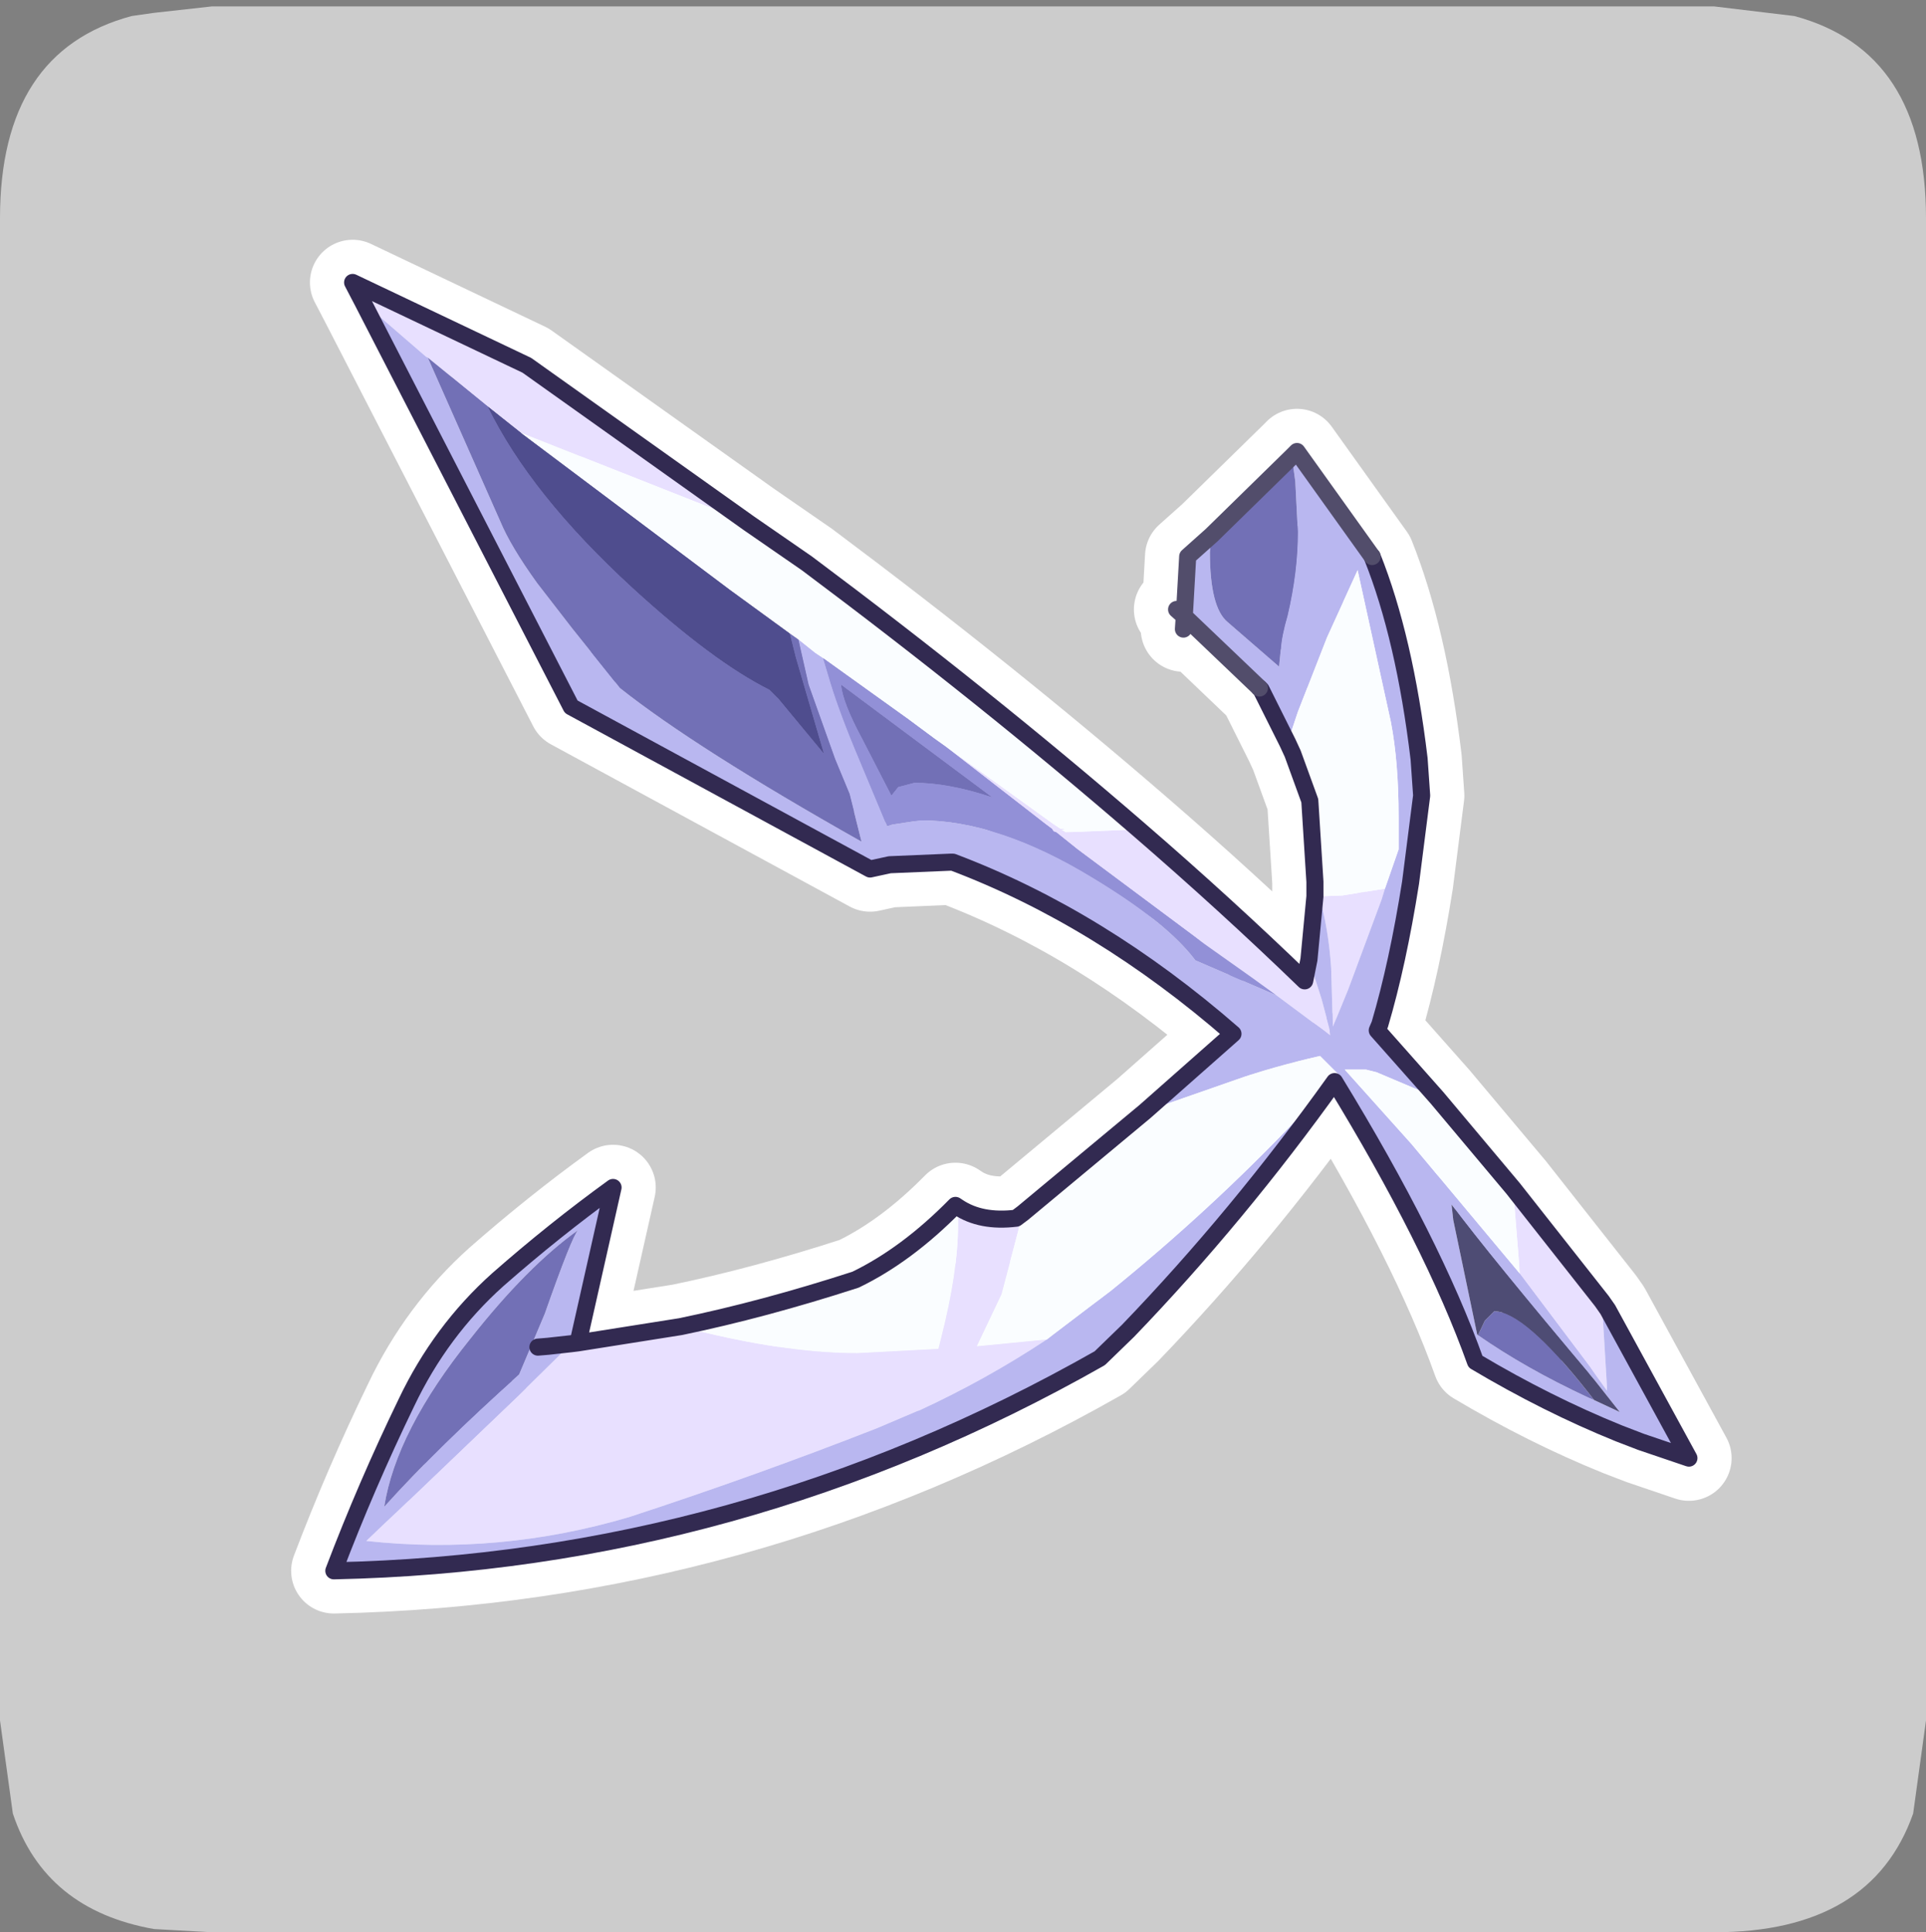 <?xml version="1.0" encoding="UTF-8" standalone="no"?>
<svg xmlns:ffdec="https://www.free-decompiler.com/flash" xmlns:xlink="http://www.w3.org/1999/xlink" ffdec:objectType="frame" height="30.1px" width="30.0px" xmlns="http://www.w3.org/2000/svg">
  <rect width="100%" height="100%" fill="#808080" stroke="none"/>
  <g transform="matrix(1.0, 0.0, 0.0, 1.0, 0.0, 0.0)">
    <use ffdec:characterId="1" height="30.0" transform="matrix(1.0, 0.0, 0.0, 1.0, 0.0, 0.0)" width="30.0" xlink:href="#shape0"/>
    <use ffdec:characterId="5" height="30.0" transform="matrix(1.0, 0.0, 0.0, 1.0, 0.0, 0.1)" width="30.0" xlink:href="#sprite0"/>
  </g>
  <defs>
    <g id="shape0" transform="matrix(1.0, 0.0, 0.0, 1.0, 0.0, 0.0)">
      <path d="M0.0 0.0 L30.0 0.0 30.0 30.0 0.0 30.0 0.0 0.0" fill="#33cc66" fill-opacity="0.0" fill-rule="evenodd" stroke="none"/>
    </g>
    <g id="sprite0" transform="matrix(1.0, 0.0, 0.0, 1.0, 0.0, 0.0)">
      <use ffdec:characterId="2" height="30.0" transform="matrix(1.0, 0.0, 0.0, 1.0, 0.0, 0.0)" width="30.0" xlink:href="#shape1"/>
      <use ffdec:characterId="4" height="80.45" transform="matrix(0.266, 0.0, 0.0, 0.266, 4.535, 3.635)" width="84.35" xlink:href="#sprite1"/>
    </g>
    <g id="shape1" transform="matrix(1.0, 0.0, 0.0, 1.0, 0.0, 0.0)">
      <path d="M27.95 0.15 Q30.0 0.7 30.0 3.3 L30.0 26.7 29.8 28.15 Q29.15 30.0 26.7 30.0 L3.3 30.0 2.4 29.95 Q0.7 29.65 0.2 28.15 L0.0 26.7 0.0 3.3 Q0.0 0.7 2.05 0.15 L2.4 0.1 3.3 0.0 26.7 0.0 27.95 0.15" fill="#cccccc" fill-rule="evenodd" stroke="none"/>
    </g>
    <g id="sprite1" transform="matrix(1.0, 0.0, 0.0, 1.0, 2.5, 2.5)">
      <use ffdec:characterId="3" height="80.45" transform="matrix(1.0, 0.0, 0.0, 1.0, -2.5, -2.5)" width="84.35" xlink:href="#shape2"/>
    </g>
    <g id="shape2" transform="matrix(1.0, 0.0, 0.0, 1.0, 2.5, 2.5)">
      <path d="M56.1 10.2 L56.4 9.9 60.8 16.05 Q62.7 20.8 63.55 27.9 L63.7 30.05 63.05 35.15 Q62.3 39.9 61.25 43.45 L61.1 43.8 64.6 47.75 61.05 46.25 60.45 46.1 59.2 46.1 63.1 50.45 69.45 58.05 69.9 58.65 73.55 63.5 74.55 64.9 74.55 64.65 74.25 59.65 74.6 60.15 79.35 68.85 76.55 67.9 75.25 67.4 Q71.05 65.7 66.85 63.2 64.35 56.2 58.6 46.8 52.95 54.7 46.5 61.4 L44.85 63.0 Q23.8 74.95 0.0 75.45 1.9 70.45 4.25 65.6 6.25 61.4 9.6 58.4 12.9 55.5 16.35 53.0 L14.3 62.1 13.9 62.15 10.8 65.2 3.85 71.85 3.0 72.65 1.9 73.7 Q9.7 74.55 17.3 72.3 24.65 69.9 31.8 67.1 L34.15 66.1 34.3 66.05 Q38.2 64.25 41.75 61.9 L45.5 59.05 Q51.25 54.4 56.35 49.05 L58.85 46.4 58.65 46.2 57.75 45.3 Q54.9 45.95 52.8 46.7 L47.5 48.55 52.65 44.0 Q44.85 37.2 36.25 33.95 L36.1 33.95 32.55 34.1 31.4 34.35 13.9 24.85 1.7 1.15 4.3 3.4 5.4 4.35 5.5 4.4 9.75 14.0 Q10.35 15.45 11.9 17.6 L13.95 20.25 16.75 23.75 Q21.15 27.25 30.9 32.75 L30.2 29.95 29.35 27.9 27.8 23.55 27.2 20.9 28.2 21.7 28.65 22.0 28.95 23.0 Q29.45 24.75 30.5 27.3 L32.4 31.85 32.7 31.75 34.35 31.5 Q38.95 31.5 44.5 34.9 48.8 37.5 50.45 39.7 L55.2 41.75 57.35 43.35 57.9 43.75 58.35 44.1 58.3 43.7 57.85 42.0 57.1 39.65 57.45 35.95 57.45 35.1 57.7 35.95 Q58.25 37.85 58.4 40.15 L58.5 43.6 59.4 41.4 61.35 36.15 61.55 35.5 62.35 33.2 62.35 31.3 Q62.35 28.1 61.9 25.75 L59.95 16.85 58.15 20.8 56.45 25.15 55.85 26.95 54.3 23.85 49.8 19.55 50.0 16.05 51.4 14.8 51.3 15.8 Q51.3 19.05 52.35 19.9 L55.35 22.5 55.45 21.5 Q55.5 20.7 55.85 19.5 56.45 16.95 56.45 14.6 L56.3 11.65 56.1 10.2 M11.95 62.35 L12.55 62.3 13.9 62.15 12.55 62.3 11.95 62.35 M12.35 60.4 Q13.95 55.85 14.3 55.5 11.35 57.6 8.0 61.85 3.65 67.25 2.95 71.7 6.1 68.2 10.85 63.95 L12.35 60.4 M73.8 65.45 L75.3 66.15 73.8 64.25 Q67.65 56.95 65.45 54.0 L65.55 54.9 66.95 61.6 67.0 61.65 Q69.8 63.6 73.45 65.3 L73.8 65.45" fill="#b9b7f0" fill-rule="evenodd" stroke="none"/>
      <path d="M56.1 10.2 L56.3 11.65 56.45 14.6 Q56.45 16.95 55.85 19.5 55.5 20.7 55.45 21.5 L55.35 22.5 52.35 19.9 Q51.3 19.05 51.3 15.8 L51.4 14.8 56.1 10.2 M27.2 20.9 L27.8 23.55 29.35 27.9 30.2 29.95 30.9 32.75 Q21.15 27.25 16.75 23.75 L13.95 20.25 11.9 17.6 Q10.35 15.45 9.75 14.0 L5.5 4.4 9.0 7.25 Q11.5 12.4 17.5 17.9 22.2 22.2 25.5 23.85 L26.05 24.4 28.7 27.6 27.05 21.95 26.7 20.55 27.2 20.9 M34.0 29.3 L33.05 29.55 32.65 30.05 30.9 26.65 Q29.8 24.6 29.7 23.55 L38.55 30.15 Q36.0 29.3 34.0 29.3 M12.35 60.4 L10.85 63.95 Q6.1 68.2 2.95 71.7 3.65 67.25 8.0 61.85 11.35 57.6 14.3 55.5 13.95 55.85 12.35 60.4 M67.0 61.65 L67.4 60.8 67.95 60.25 Q69.7 60.25 73.45 65.0 L73.8 65.45 73.45 65.3 Q69.8 63.6 67.0 61.65" fill="#7270b6" fill-rule="evenodd" stroke="none"/>
      <path d="M64.6 47.75 L69.05 53.05 69.35 56.75 69.45 58.05 63.1 50.45 59.2 46.1 60.45 46.1 61.05 46.25 64.6 47.75 M20.3 61.15 Q25.15 60.15 30.55 58.4 33.55 56.95 36.4 54.05 L36.55 54.15 36.55 55.2 Q36.55 57.95 35.55 61.85 L35.4 62.45 30.65 62.7 Q26.8 62.7 21.75 61.5 L20.3 61.15 M40.35 54.5 L47.5 48.55 52.8 46.7 Q54.9 45.95 57.75 45.3 L58.65 46.2 58.85 46.4 56.35 49.05 Q51.25 54.4 45.5 59.05 L41.75 61.9 37.65 62.3 39.1 59.25 40.35 54.5 M24.3 14.1 L27.7 16.45 Q38.2 24.3 47.1 32.0 L46.55 32.05 42.85 32.2 42.6 32.05 42.65 32.05 42.8 32.0 42.55 32.0 42.1 31.7 35.85 27.2 35.15 26.7 33.6 25.55 28.65 22.0 28.2 21.7 27.2 20.9 26.7 20.55 23.2 18.0 10.95 8.8 23.35 13.7 24.3 14.1 M57.45 35.1 L57.15 30.35 56.15 27.6 55.85 26.95 56.45 25.15 58.15 20.8 59.95 16.85 61.9 25.75 Q62.35 28.1 62.35 31.3 L62.35 33.2 61.55 35.5 59.05 35.9 57.7 35.95 57.45 35.1" fill="#fafdff" fill-rule="evenodd" stroke="none"/>
      <path d="M69.05 53.05 L74.25 59.65 74.55 64.65 74.55 64.9 73.55 63.5 69.9 58.65 69.45 58.05 69.35 56.75 69.05 53.05 M14.3 62.1 L20.3 61.15 21.75 61.5 Q26.8 62.7 30.65 62.7 L35.4 62.45 35.55 61.85 Q36.55 57.95 36.55 55.2 L36.55 54.15 Q37.9 55.05 39.95 54.8 L40.35 54.5 39.1 59.25 37.65 62.3 41.75 61.9 Q38.2 64.25 34.3 66.05 L34.15 66.1 31.8 67.1 Q24.65 69.9 17.3 72.3 9.7 74.55 1.9 73.7 L3.0 72.65 3.85 71.85 10.8 65.2 13.9 62.15 14.3 62.1 M1.7 1.15 L1.1 0.0 11.3 4.85 24.3 14.1 23.35 13.7 10.95 8.8 9.0 7.25 5.5 4.4 5.4 4.35 4.3 3.4 1.7 1.15 M47.1 32.0 Q52.25 36.45 56.85 40.9 L57.1 39.65 57.85 42.0 58.3 43.7 58.35 44.1 57.9 43.75 57.35 43.35 55.2 41.75 53.75 40.7 51.0 38.75 43.55 33.2 42.3 32.2 42.15 32.15 42.05 32.0 41.65 31.7 40.75 31.0 35.85 27.2 42.1 31.7 42.55 32.0 42.8 32.0 42.65 32.05 42.6 32.05 42.85 32.2 46.55 32.05 47.1 32.0 M61.55 35.5 L61.35 36.15 59.4 41.4 58.5 43.6 58.4 40.15 Q58.25 37.85 57.7 35.95 L59.05 35.9 61.55 35.5" fill="#e8e0ff" fill-rule="evenodd" stroke="none"/>
      <path d="M35.85 27.2 L40.75 31.0 41.65 31.7 42.05 32.0 42.15 32.15 42.3 32.2 43.55 33.2 51.0 38.75 53.75 40.7 55.2 41.75 50.45 39.7 Q48.8 37.5 44.5 34.9 38.95 31.5 34.35 31.5 L32.7 31.75 32.4 31.85 30.5 27.3 Q29.45 24.75 28.95 23.0 L28.65 22.0 33.6 25.55 35.15 26.7 35.85 27.2 M34.0 29.3 Q36.0 29.3 38.55 30.15 L29.7 23.55 Q29.8 24.6 30.9 26.65 L32.65 30.05 33.05 29.55 34.0 29.3" fill="#9290d7" fill-rule="evenodd" stroke="none"/>
      <path d="M26.7 20.55 L27.05 21.95 28.7 27.6 26.05 24.4 25.5 23.85 Q22.2 22.2 17.5 17.9 11.5 12.4 9.0 7.25 L10.95 8.8 23.2 18.0 26.7 20.55" fill="#4f4d8e" fill-rule="evenodd" stroke="none"/>
      <path d="M67.0 61.65 L66.95 61.6 65.55 54.9 65.45 54.0 Q67.65 56.95 73.8 64.25 L75.3 66.15 73.8 65.45 73.45 65.0 Q69.7 60.25 67.95 60.25 L67.4 60.8 67.0 61.65" fill="#4e4c74" fill-rule="evenodd" stroke="none"/>
      <path d="M56.1 10.2 L56.4 9.9 60.8 16.05 Q62.7 20.8 63.55 27.9 L63.7 30.05 63.05 35.15 Q62.3 39.9 61.25 43.45 L61.1 43.8 64.6 47.75 69.05 53.05 74.25 59.65 74.6 60.15 79.35 68.85 76.55 67.9 75.25 67.4 Q71.05 65.7 66.85 63.2 64.35 56.2 58.6 46.8 52.95 54.7 46.5 61.4 L44.85 63.0 Q23.8 74.95 0.0 75.45 1.9 70.45 4.25 65.6 6.25 61.4 9.6 58.4 12.9 55.5 16.35 53.0 L14.3 62.1 20.3 61.15 Q25.15 60.15 30.55 58.4 33.55 56.95 36.4 54.05 L36.55 54.15 Q37.9 55.05 39.95 54.8 L40.35 54.5 47.5 48.55 52.65 44.0 Q44.85 37.2 36.25 33.95 L36.1 33.95 32.55 34.1 31.4 34.35 13.9 24.85 1.7 1.15 1.1 0.0 11.3 4.85 24.3 14.1 27.7 16.45 Q38.2 24.3 47.1 32.0 52.25 36.45 56.85 40.9 L57.1 39.65 57.45 35.95 57.45 35.1 57.15 30.35 56.15 27.6 55.85 26.95 54.3 23.85 49.8 19.55 49.75 20.3 M51.4 14.8 L50.0 16.05 49.8 19.55 49.35 19.15 M51.4 14.8 L56.1 10.2 M13.9 62.15 L12.55 62.3 11.95 62.35 M14.3 62.1 L13.9 62.15" fill="none" stroke="#ffffff" stroke-linecap="round" stroke-linejoin="round" stroke-width="5.0"/>
      <path d="M9.0 7.25 L5.5 4.4 5.4 4.35 4.3 3.4 1.7 1.15 1.1 0.0 11.3 4.85 24.3 14.1 23.35 13.7 10.95 8.8 9.0 7.25 M35.85 27.2 L42.1 31.7 42.55 32.0 42.8 32.0 42.65 32.05 42.6 32.05 42.85 32.2 46.55 32.05 47.1 32.0 Q52.25 36.45 56.85 40.9 L57.1 39.65 57.85 42.0 58.3 43.7 58.35 44.1 57.9 43.75 57.35 43.35 55.2 41.75 53.75 40.7 51.0 38.75 43.55 33.2 42.3 32.2 42.15 32.15 42.05 32.0 41.65 31.7 40.75 31.0 35.85 27.2 M69.05 53.05 L74.25 59.65 74.55 64.65 74.55 64.9 73.55 63.5 69.9 58.65 69.45 58.05 69.35 56.75 69.05 53.05 M14.3 62.1 L20.3 61.15 21.75 61.5 Q26.8 62.7 30.65 62.7 L35.4 62.45 35.55 61.85 Q36.55 57.95 36.55 55.2 L36.55 54.15 Q37.9 55.05 39.95 54.8 L40.35 54.5 39.1 59.25 37.65 62.3 41.75 61.9 Q38.2 64.25 34.3 66.05 L34.15 66.1 31.8 67.1 Q24.65 69.9 17.3 72.3 9.7 74.55 1.9 73.7 L3.0 72.65 3.85 71.85 10.8 65.2 13.9 62.15 14.3 62.1 M61.55 35.5 L61.35 36.15 59.4 41.4 58.5 43.6 58.4 40.15 Q58.25 37.85 57.7 35.95 L59.05 35.9 61.55 35.5" fill="#e8e0ff" fill-rule="evenodd" stroke="none"/>
      <path d="M9.0 7.25 L10.95 8.8 23.2 18.0 26.7 20.55 27.05 21.95 28.7 27.6 26.05 24.4 25.5 23.85 Q22.2 22.2 17.5 17.9 11.5 12.4 9.0 7.25" fill="#4f4d8e" fill-rule="evenodd" stroke="none"/>
      <path d="M1.7 1.15 L4.3 3.4 5.4 4.35 5.5 4.4 9.75 14.0 Q10.35 15.45 11.9 17.6 L13.95 20.25 16.75 23.75 Q21.15 27.25 30.9 32.75 L30.2 29.95 29.35 27.9 27.8 23.55 27.2 20.9 28.2 21.7 28.65 22.0 28.95 23.0 Q29.45 24.75 30.5 27.3 L32.4 31.85 32.7 31.75 34.35 31.5 Q38.95 31.5 44.5 34.9 48.8 37.5 50.45 39.7 L55.2 41.75 57.35 43.35 57.9 43.75 58.35 44.1 58.3 43.7 57.85 42.0 57.1 39.65 57.45 35.95 57.45 35.1 57.7 35.95 Q58.25 37.85 58.4 40.15 L58.5 43.6 59.4 41.4 61.35 36.15 61.55 35.5 62.35 33.2 62.35 31.3 Q62.35 28.1 61.9 25.75 L59.95 16.85 58.15 20.8 56.45 25.15 55.85 26.95 54.3 23.85 54.2 23.75 49.8 19.55 50.0 16.05 51.4 14.8 51.3 15.8 Q51.3 19.05 52.35 19.9 L55.35 22.5 55.45 21.5 Q55.5 20.7 55.85 19.5 56.45 16.95 56.45 14.6 L56.3 11.65 56.1 10.2 56.4 9.9 60.8 16.05 Q62.7 20.8 63.55 27.9 L63.7 30.05 63.05 35.15 Q62.3 39.9 61.25 43.45 L61.1 43.8 64.6 47.75 61.05 46.25 60.45 46.1 59.2 46.1 63.1 50.45 69.45 58.05 69.9 58.65 73.55 63.5 74.55 64.9 74.55 64.65 74.25 59.65 74.6 60.15 79.35 68.85 76.55 67.9 75.25 67.4 Q71.05 65.7 66.85 63.2 64.35 56.2 58.6 46.8 52.95 54.7 46.5 61.4 L44.85 63.0 Q23.8 74.95 0.0 75.45 1.9 70.45 4.25 65.6 6.25 61.4 9.6 58.4 12.9 55.5 16.35 53.0 L14.3 62.1 13.9 62.15 10.8 65.2 3.85 71.85 3.0 72.65 1.9 73.7 Q9.7 74.55 17.3 72.3 24.65 69.9 31.8 67.1 L34.15 66.1 34.3 66.05 Q38.2 64.25 41.75 61.9 L45.5 59.05 Q51.25 54.4 56.35 49.05 L58.85 46.4 58.65 46.2 57.75 45.3 Q54.9 45.95 52.8 46.7 L47.5 48.55 52.65 44.0 Q44.85 37.2 36.25 33.95 L36.1 33.95 32.55 34.1 31.4 34.35 13.9 24.85 1.7 1.15 M73.8 65.45 L75.3 66.15 73.8 64.25 Q67.65 56.95 65.45 54.0 L65.55 54.9 66.95 61.6 67.0 61.65 Q69.8 63.6 73.45 65.3 L73.8 65.45 M11.95 62.35 L12.55 62.3 13.9 62.15 12.55 62.3 11.95 62.35 M2.95 71.7 Q6.1 68.2 10.85 63.95 L12.35 60.4 Q13.95 55.85 14.3 55.5 11.35 57.6 8.0 61.85 3.65 67.25 2.95 71.7" fill="#b9b7f0" fill-rule="evenodd" stroke="none"/>
      <path d="M5.5 4.4 L9.0 7.25 Q11.5 12.4 17.5 17.9 22.2 22.2 25.5 23.85 L26.05 24.4 28.7 27.6 27.05 21.95 26.7 20.55 27.2 20.9 27.8 23.55 29.35 27.9 30.2 29.95 30.9 32.75 Q21.15 27.25 16.75 23.75 L13.95 20.25 11.9 17.6 Q10.35 15.45 9.75 14.0 L5.5 4.4 M51.4 14.8 L56.1 10.2 56.3 11.65 56.45 14.6 Q56.45 16.95 55.85 19.5 55.5 20.7 55.45 21.5 L55.35 22.5 52.35 19.9 Q51.3 19.05 51.3 15.8 L51.4 14.8 M67.0 61.65 L67.4 60.8 67.95 60.25 Q69.7 60.25 73.45 65.0 L73.8 65.45 73.45 65.3 Q69.8 63.6 67.0 61.65 M34.0 29.3 L33.05 29.55 32.65 30.05 30.9 26.65 Q29.8 24.6 29.7 23.55 L38.55 30.15 Q36.0 29.3 34.0 29.3 M2.95 71.7 Q3.65 67.25 8.0 61.85 11.35 57.6 14.3 55.5 13.95 55.85 12.35 60.4 L10.85 63.95 Q6.1 68.2 2.95 71.7" fill="#7270b6" fill-rule="evenodd" stroke="none"/>
      <path d="M10.95 8.8 L23.35 13.7 24.3 14.1 27.7 16.45 Q38.2 24.3 47.1 32.0 L46.55 32.05 42.85 32.2 42.6 32.05 42.65 32.05 42.8 32.0 42.55 32.0 42.1 31.7 35.85 27.2 35.15 26.7 33.6 25.55 28.65 22.0 28.2 21.7 27.2 20.9 26.7 20.55 23.2 18.0 10.95 8.8 M64.6 47.75 L69.05 53.05 69.35 56.75 69.45 58.05 63.1 50.45 59.2 46.1 60.45 46.1 61.05 46.25 64.6 47.75 M20.3 61.15 Q25.15 60.15 30.55 58.4 33.55 56.95 36.4 54.05 L36.55 54.15 36.55 55.2 Q36.55 57.95 35.55 61.85 L35.4 62.45 30.65 62.7 Q26.8 62.7 21.75 61.5 L20.3 61.15 M40.35 54.5 L47.5 48.55 52.8 46.7 Q54.9 45.95 57.75 45.3 L58.65 46.2 58.85 46.4 56.35 49.05 Q51.25 54.4 45.5 59.05 L41.75 61.9 37.65 62.3 39.1 59.25 40.35 54.5 M55.85 26.95 L56.45 25.15 58.15 20.8 59.95 16.85 61.9 25.75 Q62.35 28.1 62.35 31.3 L62.35 33.2 61.55 35.5 59.05 35.9 57.7 35.95 57.45 35.1 57.15 30.35 56.15 27.6 55.85 26.95" fill="#fafdff" fill-rule="evenodd" stroke="none"/>
      <path d="M67.0 61.65 L66.95 61.6 65.55 54.9 65.45 54.0 Q67.65 56.95 73.8 64.25 L75.3 66.15 73.8 65.45 73.45 65.0 Q69.7 60.25 67.95 60.25 L67.4 60.8 67.0 61.65" fill="#4e4c74" fill-rule="evenodd" stroke="none"/>
      <path d="M28.65 22.0 L33.6 25.55 35.15 26.7 35.85 27.2 40.75 31.0 41.65 31.7 42.05 32.0 42.15 32.15 42.3 32.2 43.55 33.2 51.0 38.75 53.75 40.7 55.2 41.75 50.45 39.7 Q48.8 37.5 44.5 34.9 38.95 31.5 34.35 31.5 L32.7 31.75 32.4 31.85 30.5 27.3 Q29.45 24.75 28.95 23.0 L28.65 22.0 M34.0 29.3 Q36.0 29.3 38.55 30.15 L29.7 23.55 Q29.8 24.6 30.9 26.65 L32.65 30.05 33.05 29.55 34.0 29.3" fill="#9290d7" fill-rule="evenodd" stroke="none"/>
      <path d="M24.3 14.1 L11.3 4.85 1.1 0.0 1.7 1.15 13.9 24.85 31.4 34.35 32.55 34.1 36.1 33.95 36.25 33.95 Q44.85 37.2 52.65 44.0 L47.5 48.55 40.35 54.5 39.95 54.8 Q37.9 55.05 36.55 54.15 L36.4 54.05 Q33.55 56.95 30.55 58.4 25.15 60.15 20.3 61.15 L14.3 62.1 13.9 62.15 12.55 62.3 11.95 62.35 M47.1 32.0 Q38.2 24.3 27.7 16.45 L24.3 14.1 M60.8 16.05 Q62.7 20.8 63.55 27.9 L63.7 30.05 63.05 35.15 Q62.3 39.9 61.25 43.45 L61.1 43.8 64.6 47.75 69.05 53.05 74.25 59.65 74.6 60.15 79.35 68.85 76.55 67.9 75.25 67.4 Q71.05 65.7 66.85 63.2 64.35 56.2 58.6 46.8 52.95 54.7 46.5 61.4 L44.85 63.0 Q23.8 74.95 0.0 75.45 1.9 70.45 4.25 65.6 6.25 61.4 9.6 58.4 12.9 55.5 16.35 53.0 L14.3 62.1 M57.45 35.1 L57.45 35.95 57.1 39.65 56.85 40.9 Q52.25 36.45 47.1 32.0 M57.45 35.1 L57.15 30.35 56.15 27.6 55.85 26.95 54.3 23.85 54.2 23.75" fill="none" stroke="#322a51" stroke-linecap="round" stroke-linejoin="round" stroke-width="1.0"/>
      <path d="M49.35 19.15 L49.8 19.55 50.0 16.05 51.4 14.8 56.1 10.2 56.4 9.9 60.8 16.05 M49.8 19.55 L49.75 20.3 M54.2 23.75 L49.8 19.55" fill="none" stroke="#524d6b" stroke-linecap="round" stroke-linejoin="round" stroke-width="1.0"/>
    </g>
  </defs>
</svg>
